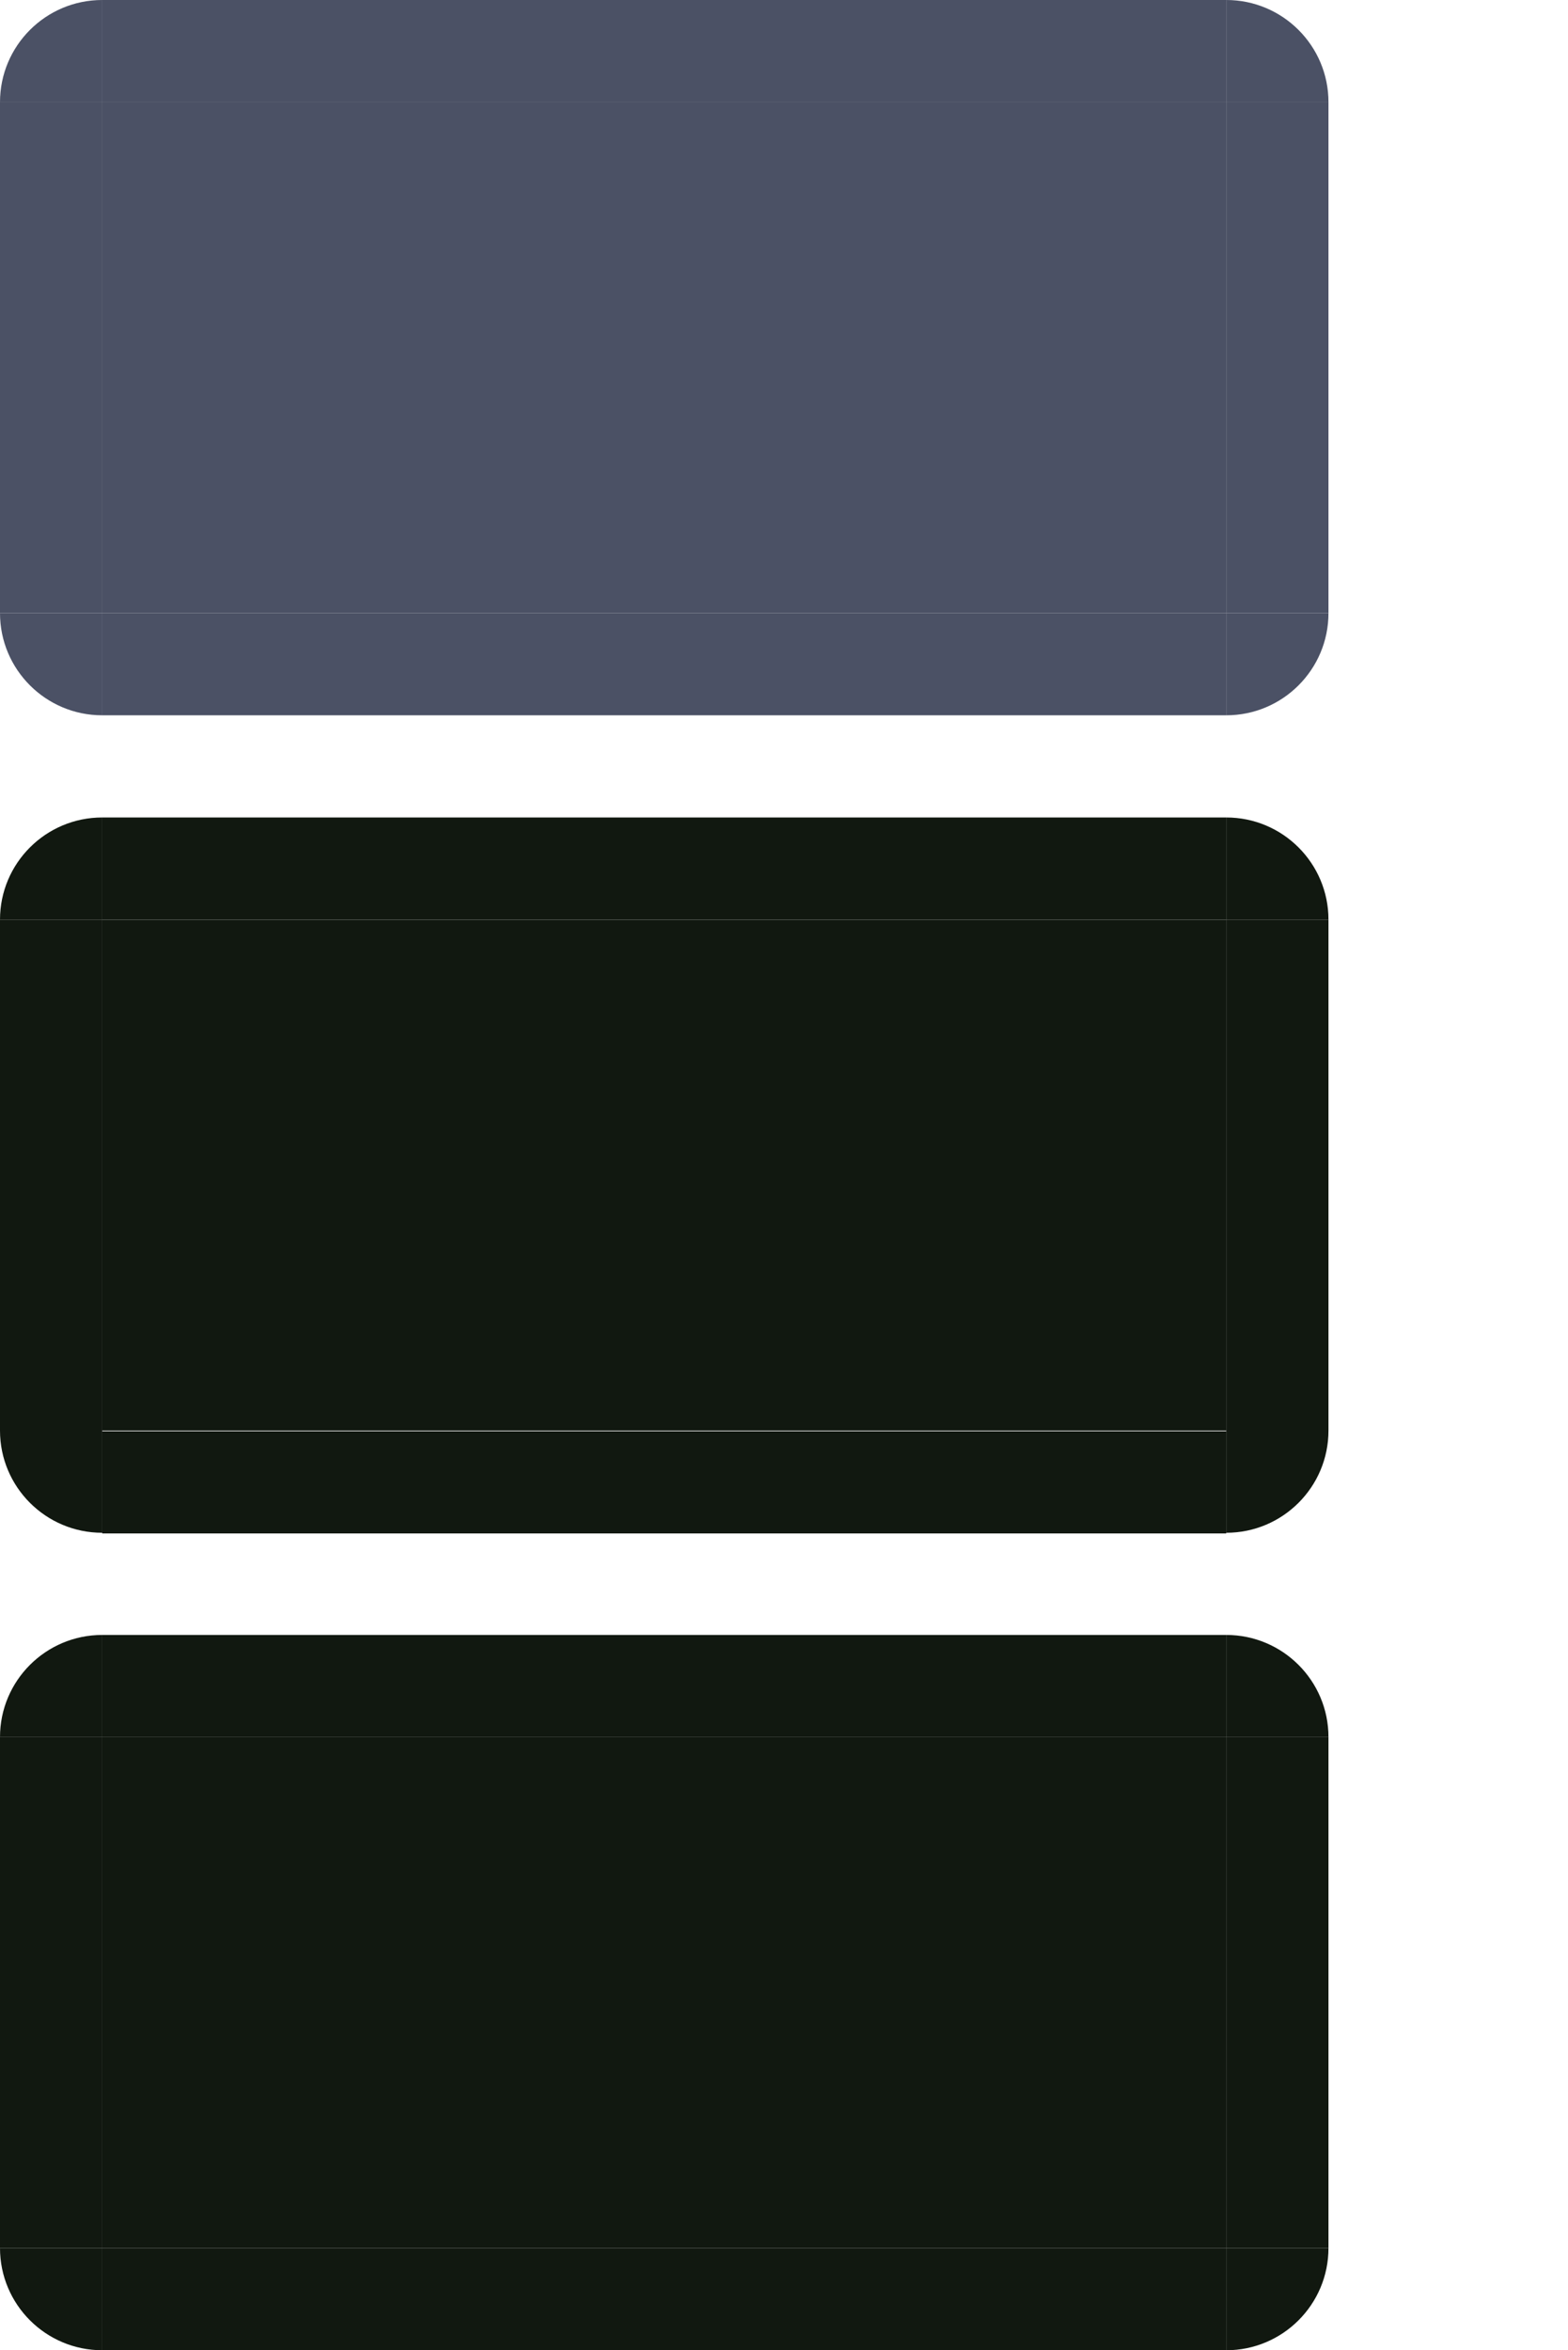 <svg xmlns="http://www.w3.org/2000/svg" width="15.344" height="23" version="1">
 <path id="normal-left" d="m 9.5e-6,1 0,5 1,0 0,-5 -1,0 z" style="fill:#4b5165"/>
 <path id="normal-right" d="m 13,1 0,5 -1,0 0,-5 1,0 z" style="fill:#4b5165"/>
 <rect id="normal-bottom" width="11" height="1" x="1" y="6" style="fill:#4b5165"/>
 <path id="normal-top" d="m 1,0 0,1 11,0 0,-1 -11,0 z" style="fill:#4b5165"/>
 <path id="hover-left" d="m 9.5e-6,9 0,5 1,0 0,-5 -1,0 z" style="fill:#111810"/>
 <path id="hover-right" d="m 13,9 0,5 -1,0 0,-5 1,0 z" style="fill:#111810"/>
 <path id="hover-top" d="m 1,8 0,0.999 11,0 0,-0.999 -11,0 z" style="fill:#111810"/>
 <path id="active-left" d="m 0,17 0,5 1,0 L 1,17 0,17 z" style="fill:#111810"/>
 <path id="active-right" d="m 13,17 0,5 -1,0 0,-5 1,0 z" style="fill:#111810"/>
 <rect id="active-bottom" width="11" height="1.001" x="1" y="22" style="fill:#111810"/>
 <path id="active-top" d="m 1,16 0,1 11,0 0,-1 L 1,16 z" style="fill:#111810"/>
 <rect id="normal-center" width="11" height="5" x="1" y="-6" transform="scale(1,-1)" style="fill:#4b5165"/>
 <rect id="active-center" width="11" height="5" x="1" y="-22" transform="scale(1,-1)" style="fill:#111810"/>
 <rect id="hover-center" width="11" height="5" x="1" y="-14" transform="scale(1,-1)" style="fill:#111810"/>
 <g id="hover-bottom" transform="matrix(2.2,0,0,0.999,-1.2,-2.447)">
  <rect width="5" height="1.001" x="1" y="16.47" style="fill:#111810"/>
 </g>
 <path id="hover-bottomleft" d="m 9.5e-6,14 c 0,0.552 0.448,1 1,1 l 0,-1 -1,0 z" style="fill:#111810"/>
 <path id="hover-topleft" d="m 9.5e-6,9 c 0,-0.552 0.448,-1 1,-1 l 0,1 -1,0 z" style="fill:#111810"/>
 <path id="hover-topright" d="m 13,9 c 0,-0.552 -0.448,-1 -1,-1 l 0,1 1,0 z" style="fill:#111810"/>
 <path id="hover-bottomright" d="m 13,14 c 0,0.552 -0.448,1 -1,1 l 0,-1 1,0 z" style="fill:#111810"/>
 <path id="normal-bottomleft" d="m 9.5e-6,6 c 0,0.552 0.448,1 1,1 l 0,-1 -1,0 z" style="fill:#4b5165"/>
 <path id="normal-topleft" d="m 9.5e-6,1 c 0,-0.552 0.448,-1 1,-1 l 0,1 -1,0 z" style="fill:#4b5165"/>
 <path id="normal-topright" d="m 13,1 c 0,-0.552 -0.448,-1 -1,-1 l 0,1 1,0 z" style="fill:#4b5165"/>
 <path id="normal-bottomright" d="m 13,6 c 0,0.552 -0.448,1 -1,1 l 0,-1 1,0 z" style="fill:#4b5165"/>
 <path id="active-bottomleft" d="m 9.5e-6,22 c 0,0.552 0.448,1 1,1 l 0,-1 -1,0 z" style="fill:#111810"/>
 <path id="active-topleft" d="m 9.5e-6,17 c 0,-0.552 0.448,-1 1,-1 l 0,1 -1,0 z" style="fill:#111810"/>
 <path id="active-topright" d="m 13,17 c 0,-0.552 -0.448,-1 -1,-1 l 0,1 1,0 z" style="fill:#111810"/>
 <path id="active-bottomright" d="m 13,22 c 0,0.552 -0.448,1 -1,1 l 0,-1 1,0 z" style="fill:#111810"/>
</svg>
